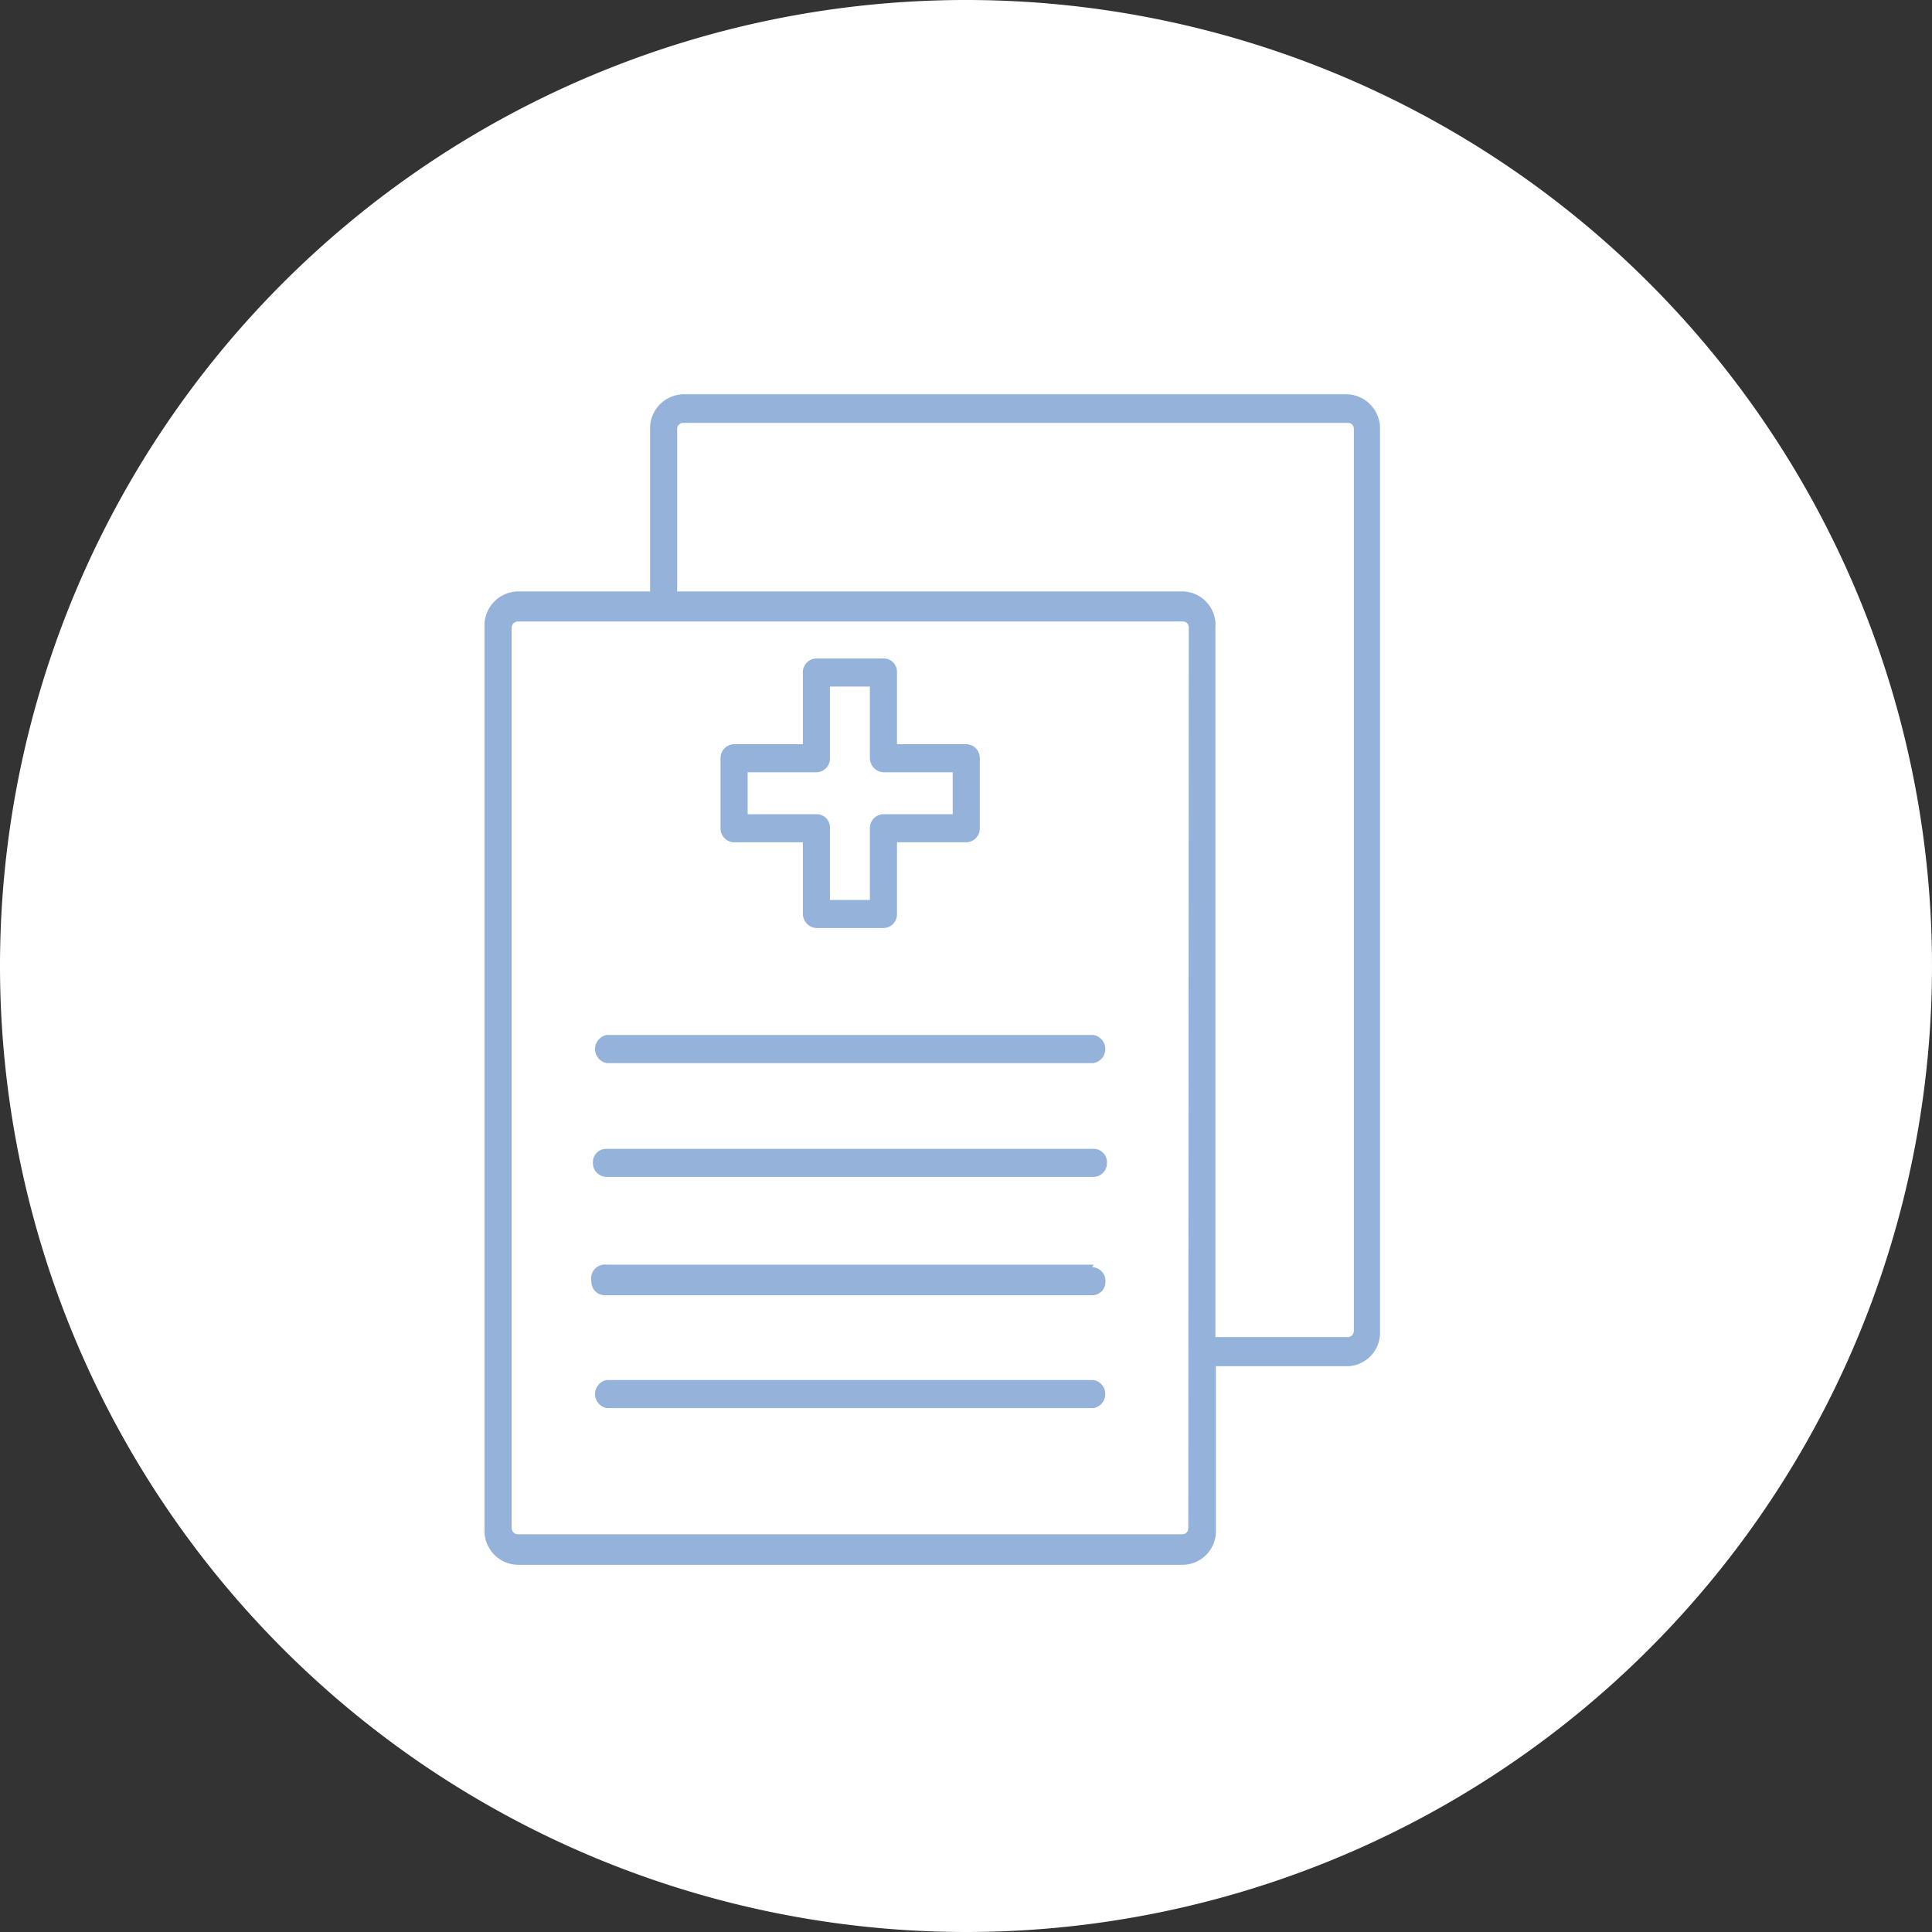 <svg xmlns="http://www.w3.org/2000/svg" viewBox="0 0 39.2 39.2"><rect x="0" y="0" width="39.2" height="39.2" fill="#333333" stroke="none"/><defs><style>.cls-1{fill:#fff;}.cls-2{fill:#95b3da;}</style></defs><g id="Capa_2" data-name="Capa 2"><g id="Capa_1-2" data-name="Capa 1"><path class="cls-1" d="M19.6,39.2A19.6,19.6,0,1,0,0,19.6,19.61,19.61,0,0,0,19.6,39.2"/><path class="cls-2" d="M27.47,27a.13.13,0,0,1-.12.13H24.66V12.74A.68.68,0,0,0,24,12H13.74V8.7a.12.12,0,0,1,.12-.12H27.35a.12.12,0,0,1,.12.12Zm-3.36,4a.12.12,0,0,1-.12.13H10.51a.13.13,0,0,1-.13-.13V12.74a.13.13,0,0,1,.13-.13H24a.12.12,0,0,1,.12.13ZM27.35,8H13.86a.69.69,0,0,0-.67.7V12H10.51a.69.69,0,0,0-.68.7V31.05a.69.69,0,0,0,.68.7H24a.68.68,0,0,0,.67-.7V27.72h2.69A.68.68,0,0,0,28,27V8.7a.69.69,0,0,0-.67-.7"/><path class="cls-2" d="M15.17,15.67h1.4a.28.28,0,0,0,.27-.28V13.93h.81v1.46a.29.29,0,0,0,.28.28h1.4v.85h-1.4a.28.28,0,0,0-.28.28v1.46h-.81V16.8a.27.27,0,0,0-.27-.28h-1.4Zm-.28,1.42h1.4v1.46a.29.29,0,0,0,.28.28h1.36a.28.28,0,0,0,.27-.28V17.09h1.4a.28.28,0,0,0,.28-.29V15.39a.28.28,0,0,0-.28-.29H18.2V13.64a.27.27,0,0,0-.27-.28H16.57a.28.28,0,0,0-.28.28V15.1h-1.4a.28.28,0,0,0-.27.29V16.8a.28.28,0,0,0,.27.29"/><path class="cls-2" d="M22.19,21H12.31a.29.29,0,0,0,0,.57h9.88a.29.29,0,0,0,0-.57"/><path class="cls-2" d="M22.19,23.31H12.31a.27.27,0,0,0-.28.28.28.28,0,0,0,.28.29h9.88a.28.28,0,0,0,.27-.29.27.27,0,0,0-.27-.28"/><path class="cls-2" d="M22.19,25.66H12.31A.28.28,0,0,0,12,26a.27.27,0,0,0,.28.28h9.88a.27.27,0,0,0,.27-.28.28.28,0,0,0-.27-.29"/><path class="cls-2" d="M22.19,28H12.31a.29.29,0,0,0,0,.57h9.88a.29.29,0,0,0,0-.57"/></g></g></svg>